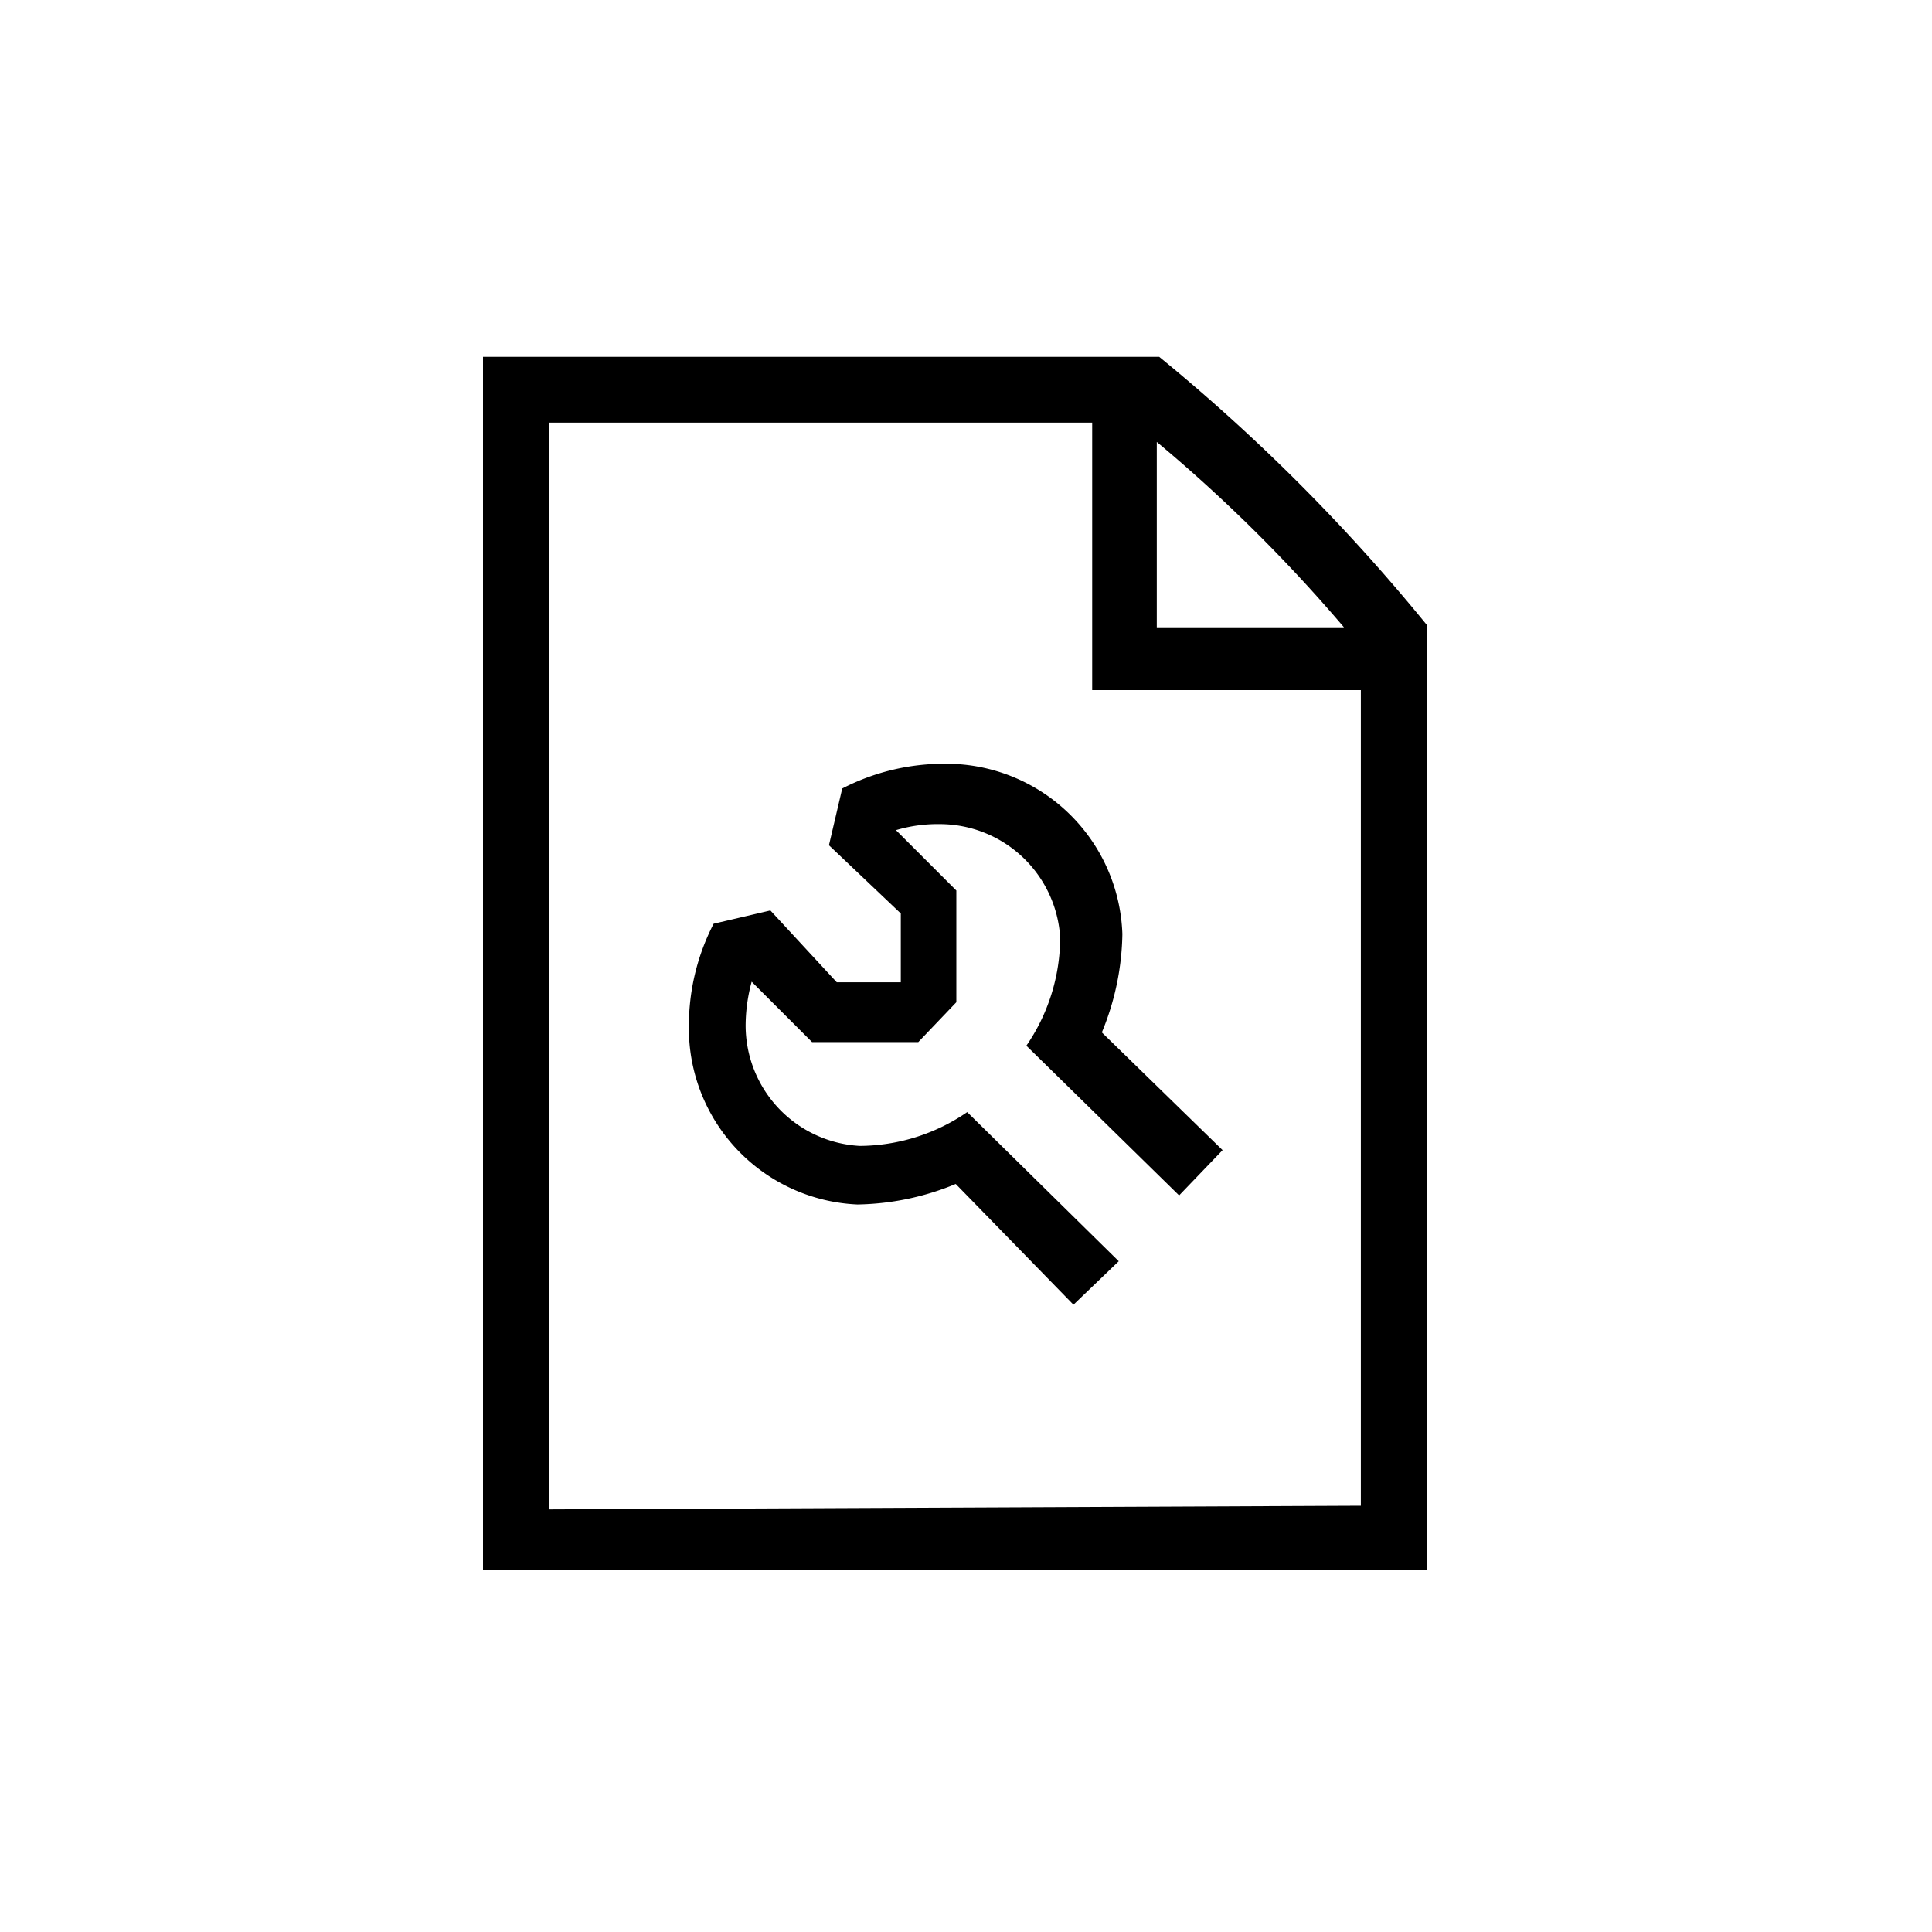<svg id="Icones" xmlns="http://www.w3.org/2000/svg" width="32" height="32" viewBox="0 0 32 32"><defs><style>.cls-1{fill:none;}</style></defs><rect class="cls-1" width="32" height="32"/><path d="M23.64,10.36V26H8V5.91h11.2A31.08,31.08,0,0,1,23.64,10.36Zm-1.1,14.58V11.43H18.09V7h-9v18Zm-7.62-9.81L13.73,14l.22-.94a3.68,3.68,0,0,1,1.7-.41,2.92,2.92,0,0,1,2.94,2.82,4.41,4.41,0,0,1-.34,1.63l2,1.95-.72.75L17,17.32a3.18,3.18,0,0,0,.56-1.79,2,2,0,0,0-2-1.88,2.41,2.41,0,0,0-.72.1l1,1v1.85l-.63.66H13.45l-1-1a2.78,2.78,0,0,0-.1.72,2,2,0,0,0,1.89,2,3.17,3.17,0,0,0,1.78-.56l2.51,2.47-.75.72-1.95-2a4.41,4.41,0,0,1-1.63.34A2.92,2.92,0,0,1,11.41,17a3.68,3.68,0,0,1,.41-1.7l.94-.22,1.1,1.19h1.06Zm7.34-4.74a25.51,25.51,0,0,0-3.1-3.07v3.07Z"/></svg>